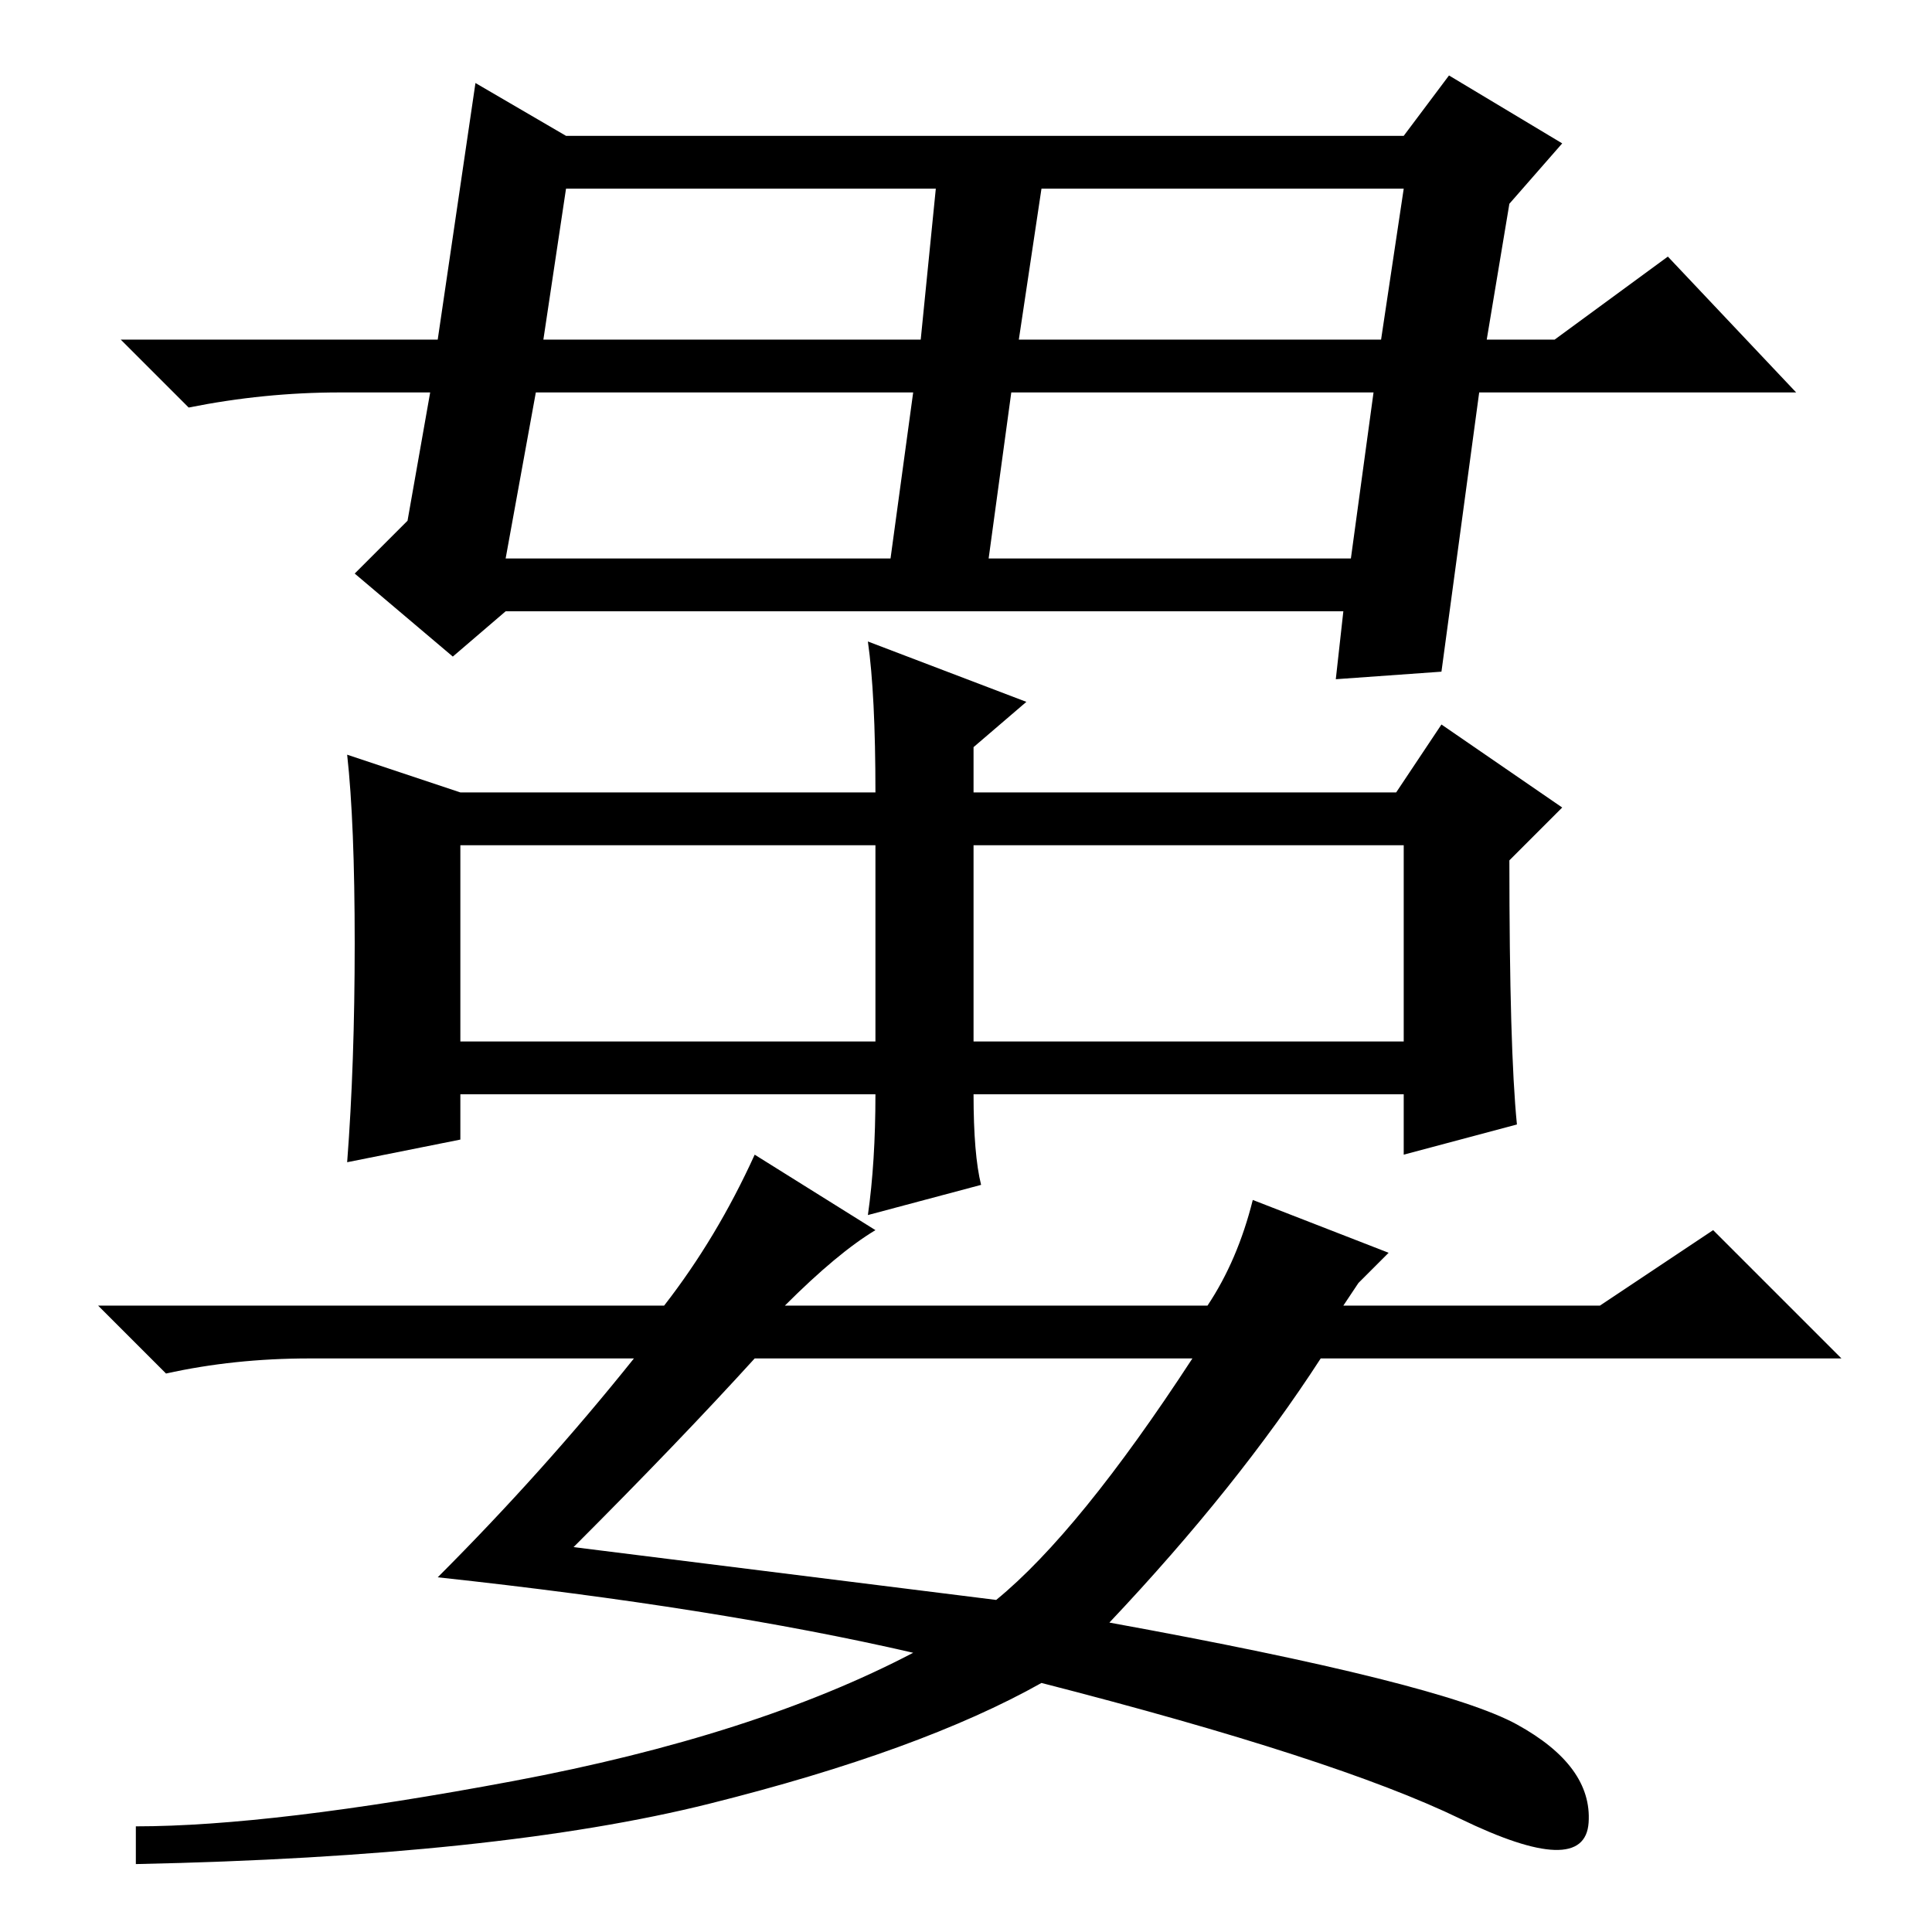 <?xml version="1.0" standalone="no"?>
<!DOCTYPE svg PUBLIC "-//W3C//DTD SVG 1.1//EN" "http://www.w3.org/Graphics/SVG/1.1/DTD/svg11.dtd" >
<svg xmlns="http://www.w3.org/2000/svg" xmlns:xlink="http://www.w3.org/1999/xlink" version="1.1" viewBox="0 -36 256 256">
  <g transform="matrix(1 0 0 -1 0 220)">
   <path fill="currentColor"
d="M75 238h111l6 8l15 -9l-7 -8l-3 -18h9l15 11l17 -18h-42l-5 -37l-14 -1l1 9h-111l-7 -6l-13 11l7 7l3 17h-12q-10 0 -20 -2l-9 9h42l5 34zM72 211h50l2 20h-49zM67 182h51l3 22h-50zM135 211h48l3 20h-48zM131 182h48l3 22h-48zM116 111h-55v-6l-15 -3q1 13 1 29t-1 25
l15 -5h55q0 13 -1 20l21 -8l-7 -6v-6h56l6 9l16 -11l-7 -7q0 -25 1 -35l-15 -4v8h-57q0 -8 1 -12l-15 -4q1 7 1 16zM61 118h55v26h-55v-26zM129 118h57v26h-57v-26zM76 51l56 -7q11 9 26 32h-58q-10 -11 -24 -25zM104 83h56q4 6 6 14l18 -7l-4 -4l-2 -3h34l15 10l17 -17h-69
q-11 -17 -28 -35q44 -8 54 -13.5t9.5 -13t-17 0.5t-55.5 18q-16 -9 -44 -16t-76 -8v5q18 0 50 6t53 17q-26 6 -63 10q14 14 26 29h-43q-10 0 -19 -2l-9 9h75q7 9 12 20l16 -10q-5 -3 -12 -10z" />
  </g>

</svg>

